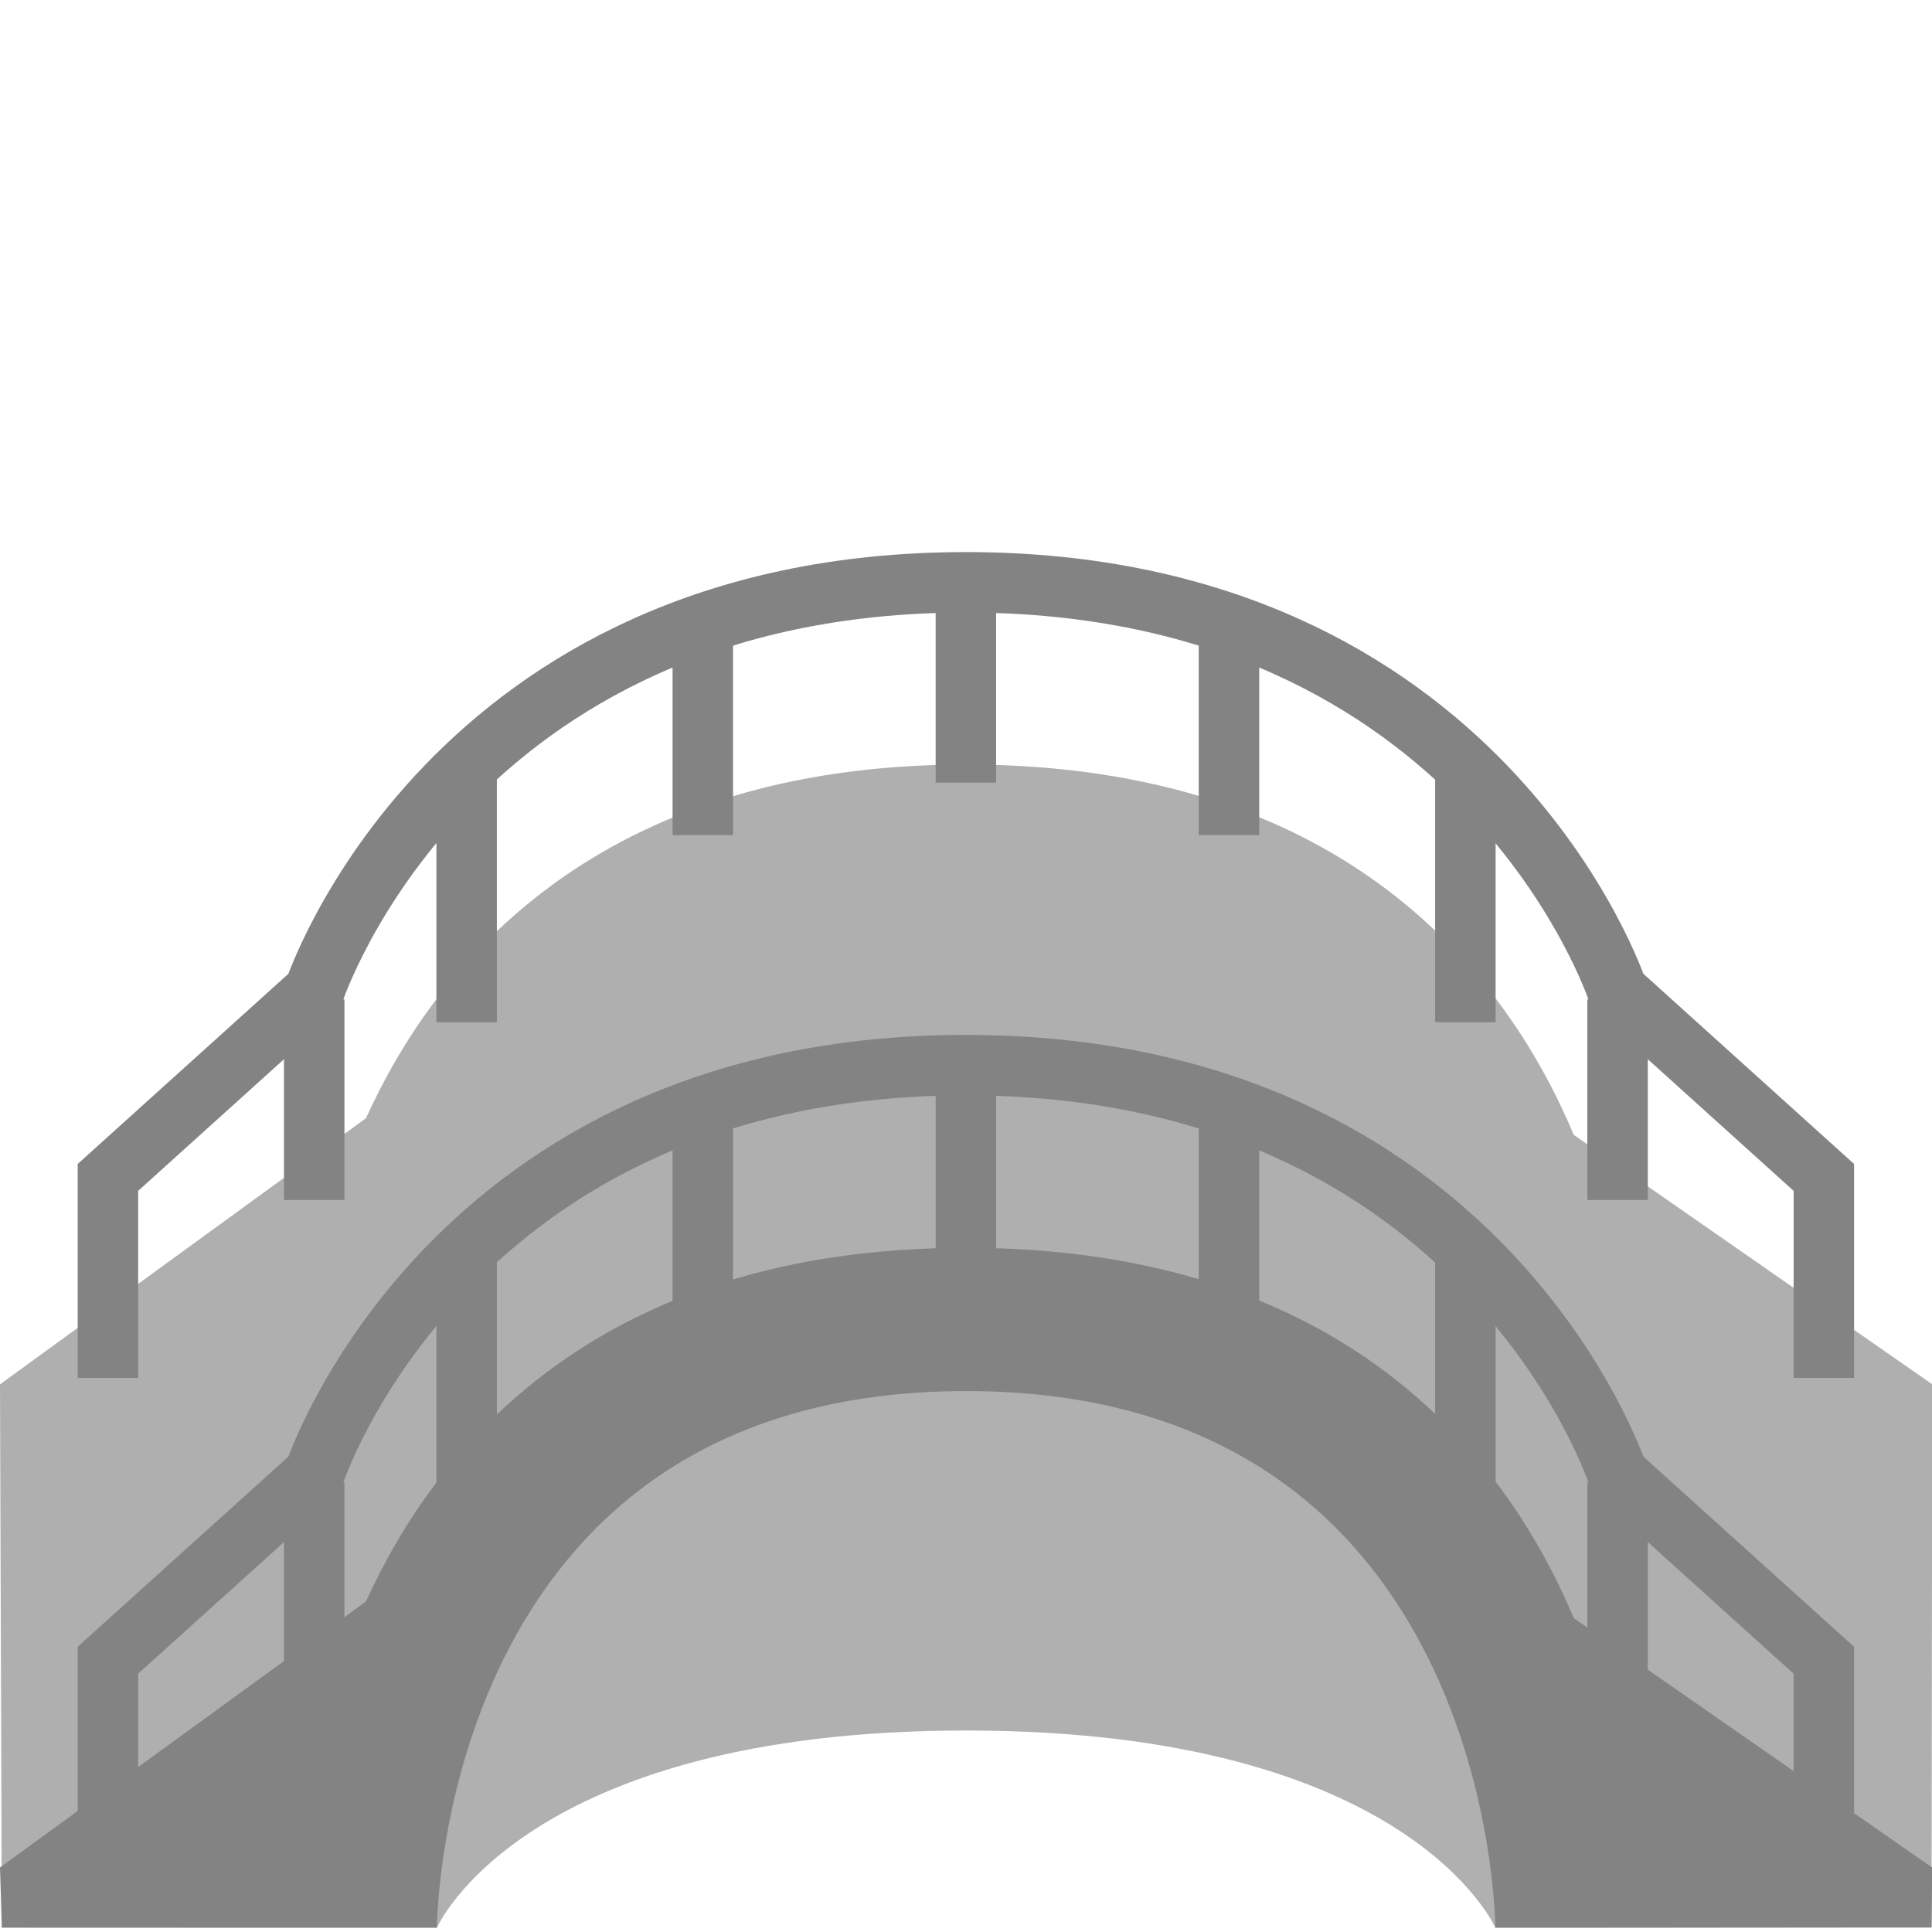 <?xml version="1.0" encoding="UTF-8"?>
<svg width="32" height="32" version="1.1" viewBox="0 0 8.467 8.467" xmlns="http://www.w3.org/2000/svg">
 <path d="m1.915 8.448s0.375-0.864 2.319-0.864 2.319 0.864 2.319 0.864v-3.289h-4.633z" fill-opacity=".311"/>
 <path d="m1.4e-7 6.067 0.008 2.38 1.907 3.514e-4s0.003-2.533 2.319-2.533c2.316 0 2.319 2.533 2.319 2.533l1.912-8.292e-4 0.003-2.38-1.571-1.093s0.164 0.391 0 0c-0.287-0.684-0.986-1.623-2.662-1.623-1.617 0-2.325 0.875-2.631 1.55-0.192 0.425 0 0 0 0z" fill="#afafaf"/>
 <path d="m0 8.184 0.008 0.264 1.907 3.513e-4s0.003-2.352 2.319-2.352c2.316 0 2.319 2.352 2.319 2.352l1.912-8.291e-4 0.003-0.263-1.571-1.093s0.164 0.391 0 0c-0.287-0.684-0.986-1.623-2.662-1.623-1.617 0-2.325 0.875-2.631 1.55-0.192 0.425 0 0 0 0z" fill="#838383"/>
 <g fill="none" stroke="#838383" stroke-width=".265px">
  <path d="m1.377 7.376v-0.879"/>
  <path d="m2.045 6.597v-1.121"/>
  <path d="m4.233 5.547v-0.879"/>
  <path d="m3.08 5.776v-0.879"/>
  <path d="m7.993 8.155v-0.879l-0.904-0.816s-0.589-1.792-2.856-1.792c-2.267 0-2.856 1.792-2.856 1.792l-0.904 0.816v0.879"/>
  <path d="m7.089 7.376v-0.879"/>
  <path d="m6.422 6.597v-1.101"/>
  <path d="m5.386 5.776v-0.879"/>
  <path d="m1.377 5.259v-0.879"/>
  <path d="m2.045 4.48v-1.121"/>
  <path d="m4.233 3.43v-0.879"/>
  <path d="m3.08 3.66v-0.879"/>
  <path d="m7.993 6.039v-0.879l-0.904-0.816s-0.589-1.792-2.856-1.792c-2.267 0-2.856 1.792-2.856 1.792l-0.904 0.816v0.879"/>
  <path d="m7.089 5.259v-0.879"/>
  <path d="m6.422 4.48v-1.101"/>
  <path d="m5.386 3.66v-0.879"/>
 </g>
</svg>
